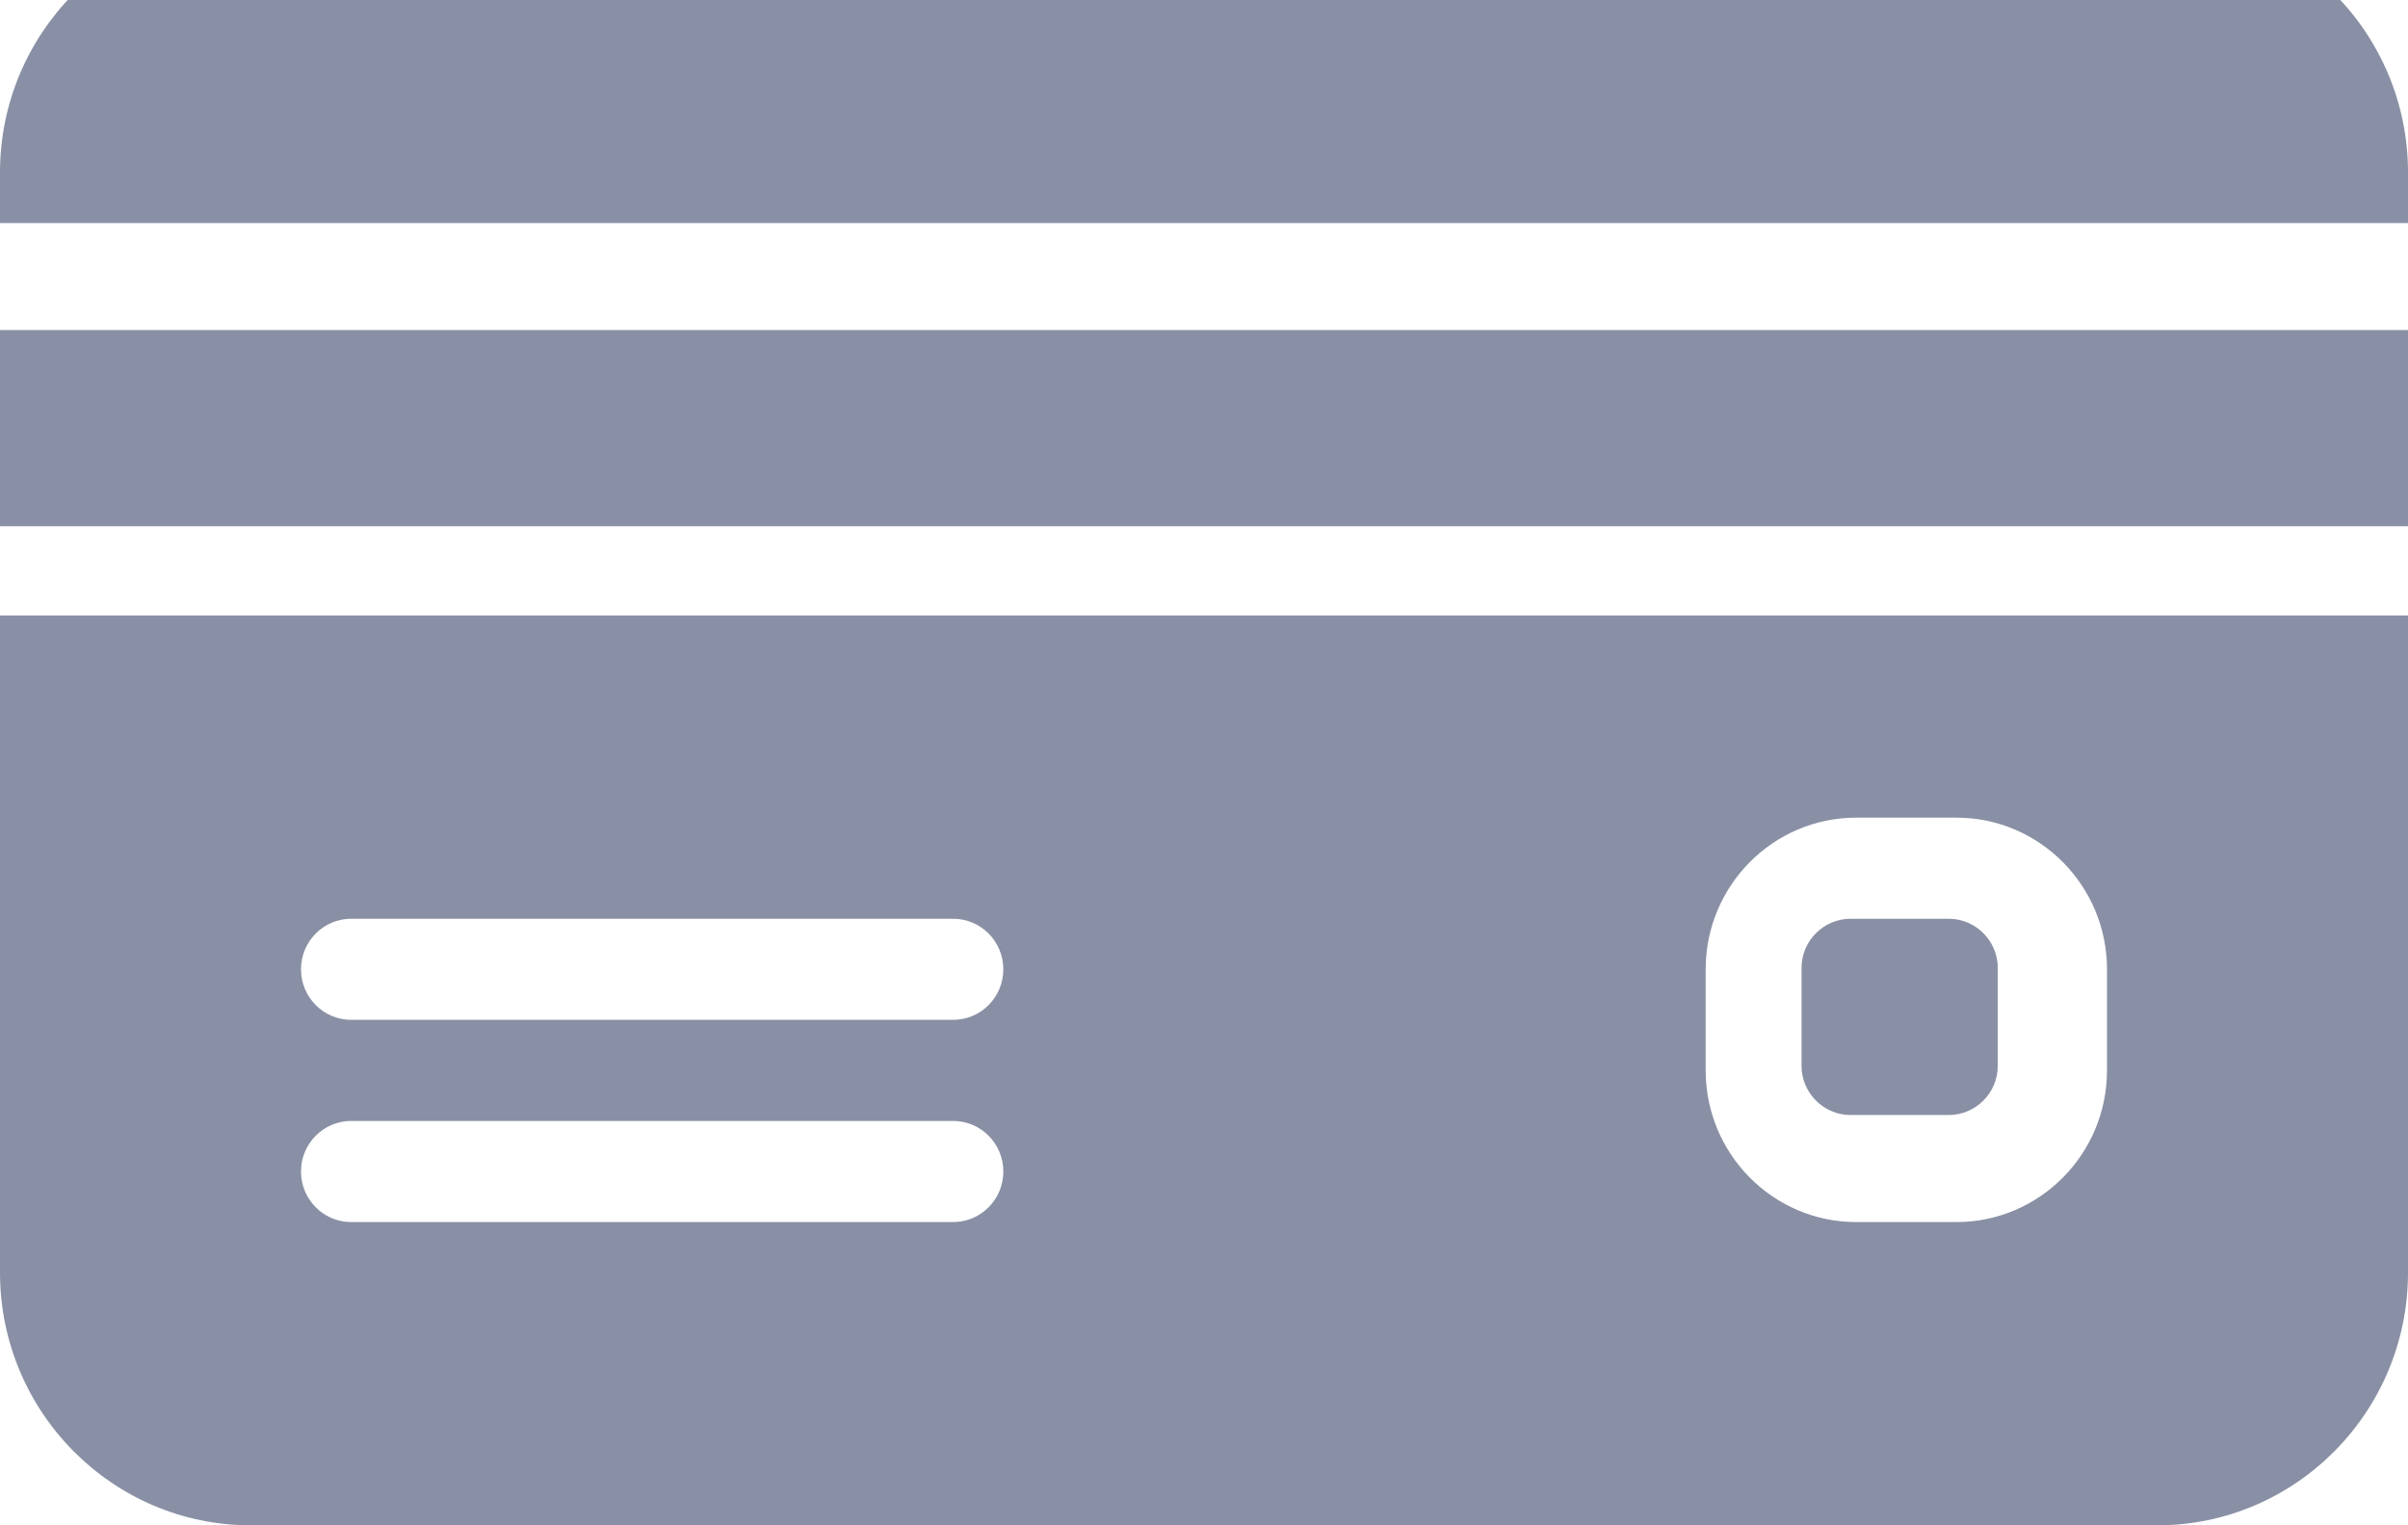 <svg width="60" height="38" viewBox="0 0 60 38" fill="none" xmlns="http://www.w3.org/2000/svg">
<path d="M48.556 22.889H46.111C45.439 22.889 44.889 23.439 44.889 24.111V26.556C44.889 27.228 45.439 27.778 46.111 27.778H48.556C49.228 27.778 49.778 27.228 49.778 26.556V24.111C49.778 23.439 49.228 22.889 48.556 22.889Z" fill="#8990A5"/>
<path d="M60 5.556V4.296C60 0.826 57.197 -2 53.75 -2H6.25C2.805 -2 0 0.826 0 4.296V5.556H60Z" fill="#8990A5"/>
<rect y="8.222" width="60" height="4.889" fill="#8990A5"/>
<path fill-rule="evenodd" clip-rule="evenodd" d="M0 31.704V15.333H60V31.704C60 35.177 57.197 38 53.75 38H6.25C2.805 38 0 35.177 0 31.704ZM8.75 30.445H23.75C24.44 30.445 25 29.88 25 29.185C25 28.49 24.44 27.926 23.75 27.926H8.75C8.06 27.926 7.5 28.49 7.5 29.185C7.5 29.88 8.06 30.445 8.75 30.445ZM23.75 25.407H8.75C8.06 25.407 7.5 24.843 7.5 24.148C7.5 23.453 8.06 22.889 8.75 22.889H23.75C24.44 22.889 25 23.453 25 24.148C25 24.843 24.44 25.407 23.75 25.407ZM48.75 30.445C50.818 30.445 52.5 28.75 52.5 26.667V24.148C52.5 22.065 50.818 20.37 48.75 20.37H46.25C44.182 20.37 42.5 22.065 42.5 24.148V26.667C42.5 28.75 44.182 30.445 46.25 30.445H48.75Z" fill="#8990A5"/>
</svg>
